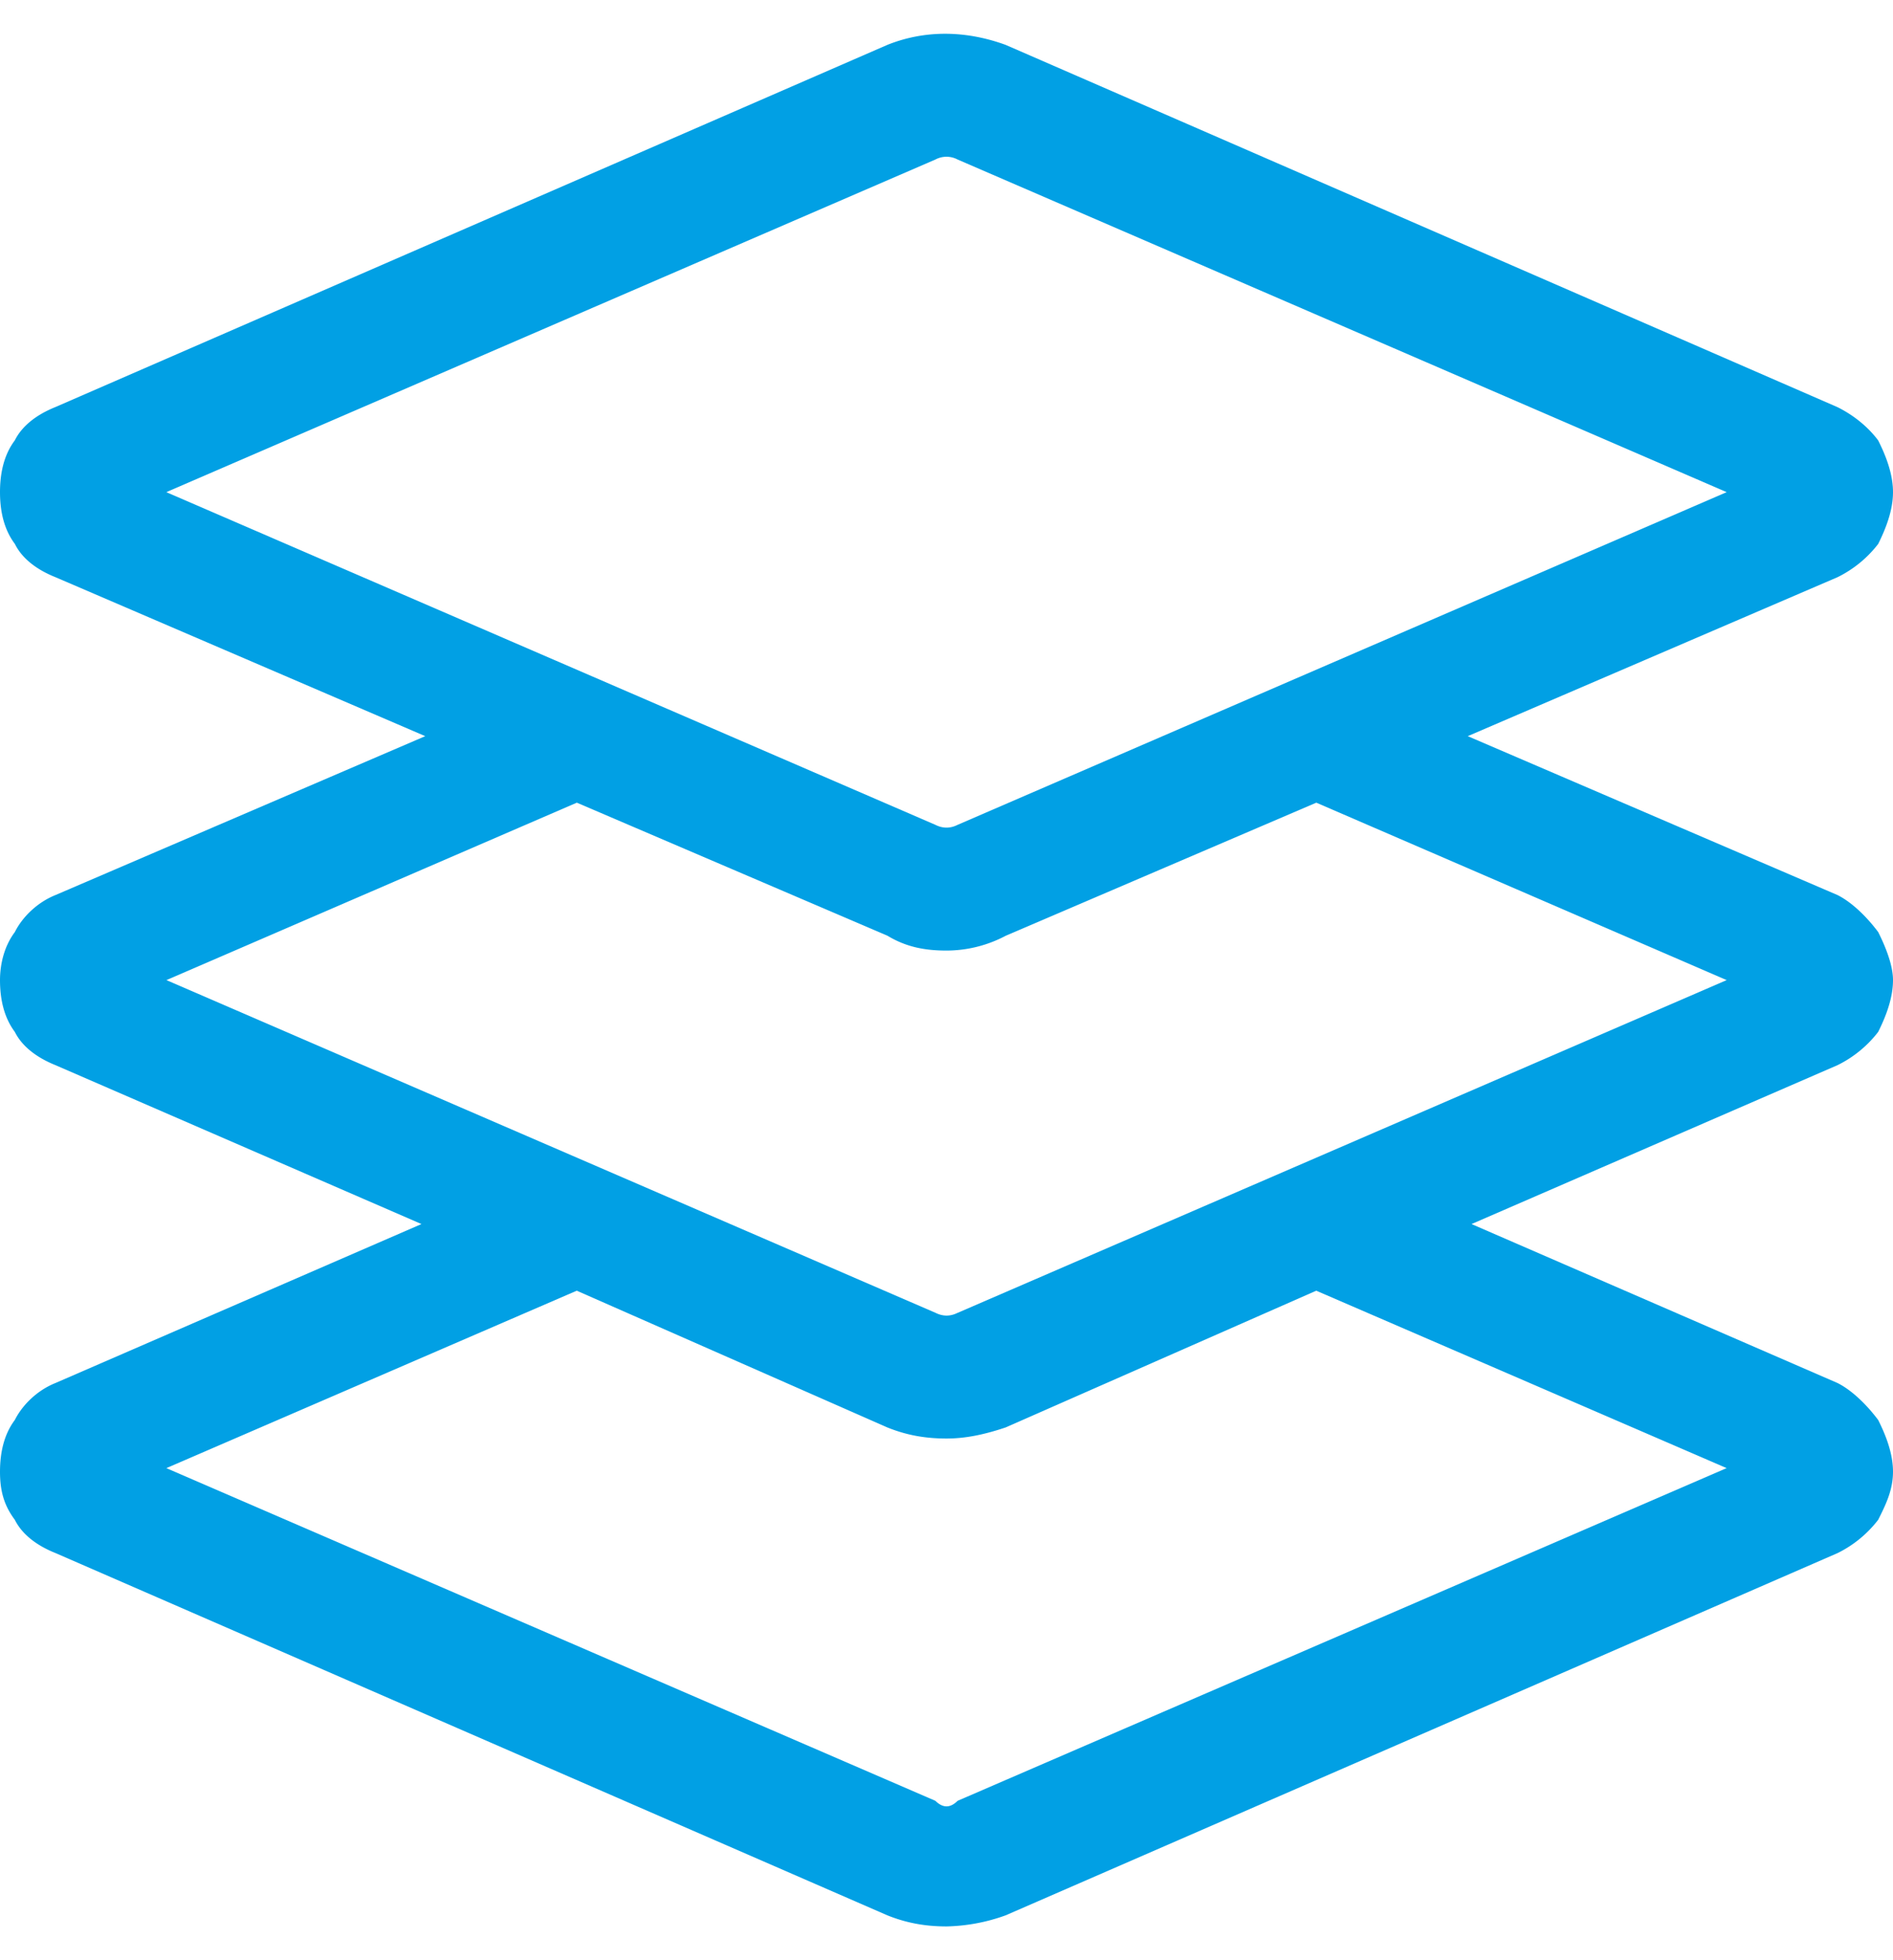 <svg width="28" height="29" fill="none" xmlns="http://www.w3.org/2000/svg"><path d="M28 14.5c0 .273-.11.547-.219.766a1.709 1.709 0 01-.601.492l-5.414 2.351 5.414 2.352c.218.11.437.328.601.547.11.219.219.492.219.765 0 .274-.11.493-.219.711a1.71 1.71 0 01-.601.493l-12.305 5.359A2.72 2.72 0 0114 28.5c-.328 0-.602-.055-.875-.164L.82 22.976c-.273-.109-.492-.273-.601-.492-.164-.218-.219-.437-.219-.71 0-.274.055-.547.219-.766.11-.219.328-.438.601-.547l5.414-2.352L.82 15.758c-.273-.11-.492-.274-.601-.492C.055 15.046 0 14.773 0 14.5c0-.219.055-.492.219-.71.11-.22.328-.438.601-.548l5.47-2.351L.82 8.539c-.273-.109-.492-.273-.6-.492C.055 7.828 0 7.555 0 7.28c0-.273.055-.547.219-.765.11-.22.328-.383.601-.493L13.125.664c.547-.219 1.148-.219 1.75 0l12.305 5.36c.218.109.437.273.601.492.11.218.219.492.219.765 0 .274-.11.547-.219.766a1.71 1.71 0 01-.601.492l-5.47 2.352 5.47 2.351c.218.11.437.328.601.547.11.219.219.492.219.711zM2.46 7.281l11.376 4.922c.11.055.219.055.328 0L25.54 7.281 14.164 2.36a.349.349 0 00-.328 0L2.46 7.281zM25.54 21.72l-6.071-2.625-4.594 2.023c-.328.11-.602.164-.875.164-.328 0-.602-.054-.875-.164l-4.594-2.023-6.07 2.625 11.375 4.922c.11.109.219.109.328 0l11.375-4.922zm-11.376-2.297L25.54 14.5l-6.07-2.625-4.594 1.969a1.876 1.876 0 01-.875.219c-.328 0-.602-.055-.875-.22l-4.594-1.968-6.07 2.625 11.375 4.922c.11.055.219.055.328 0z" fill="#01A0E4"/></svg>
